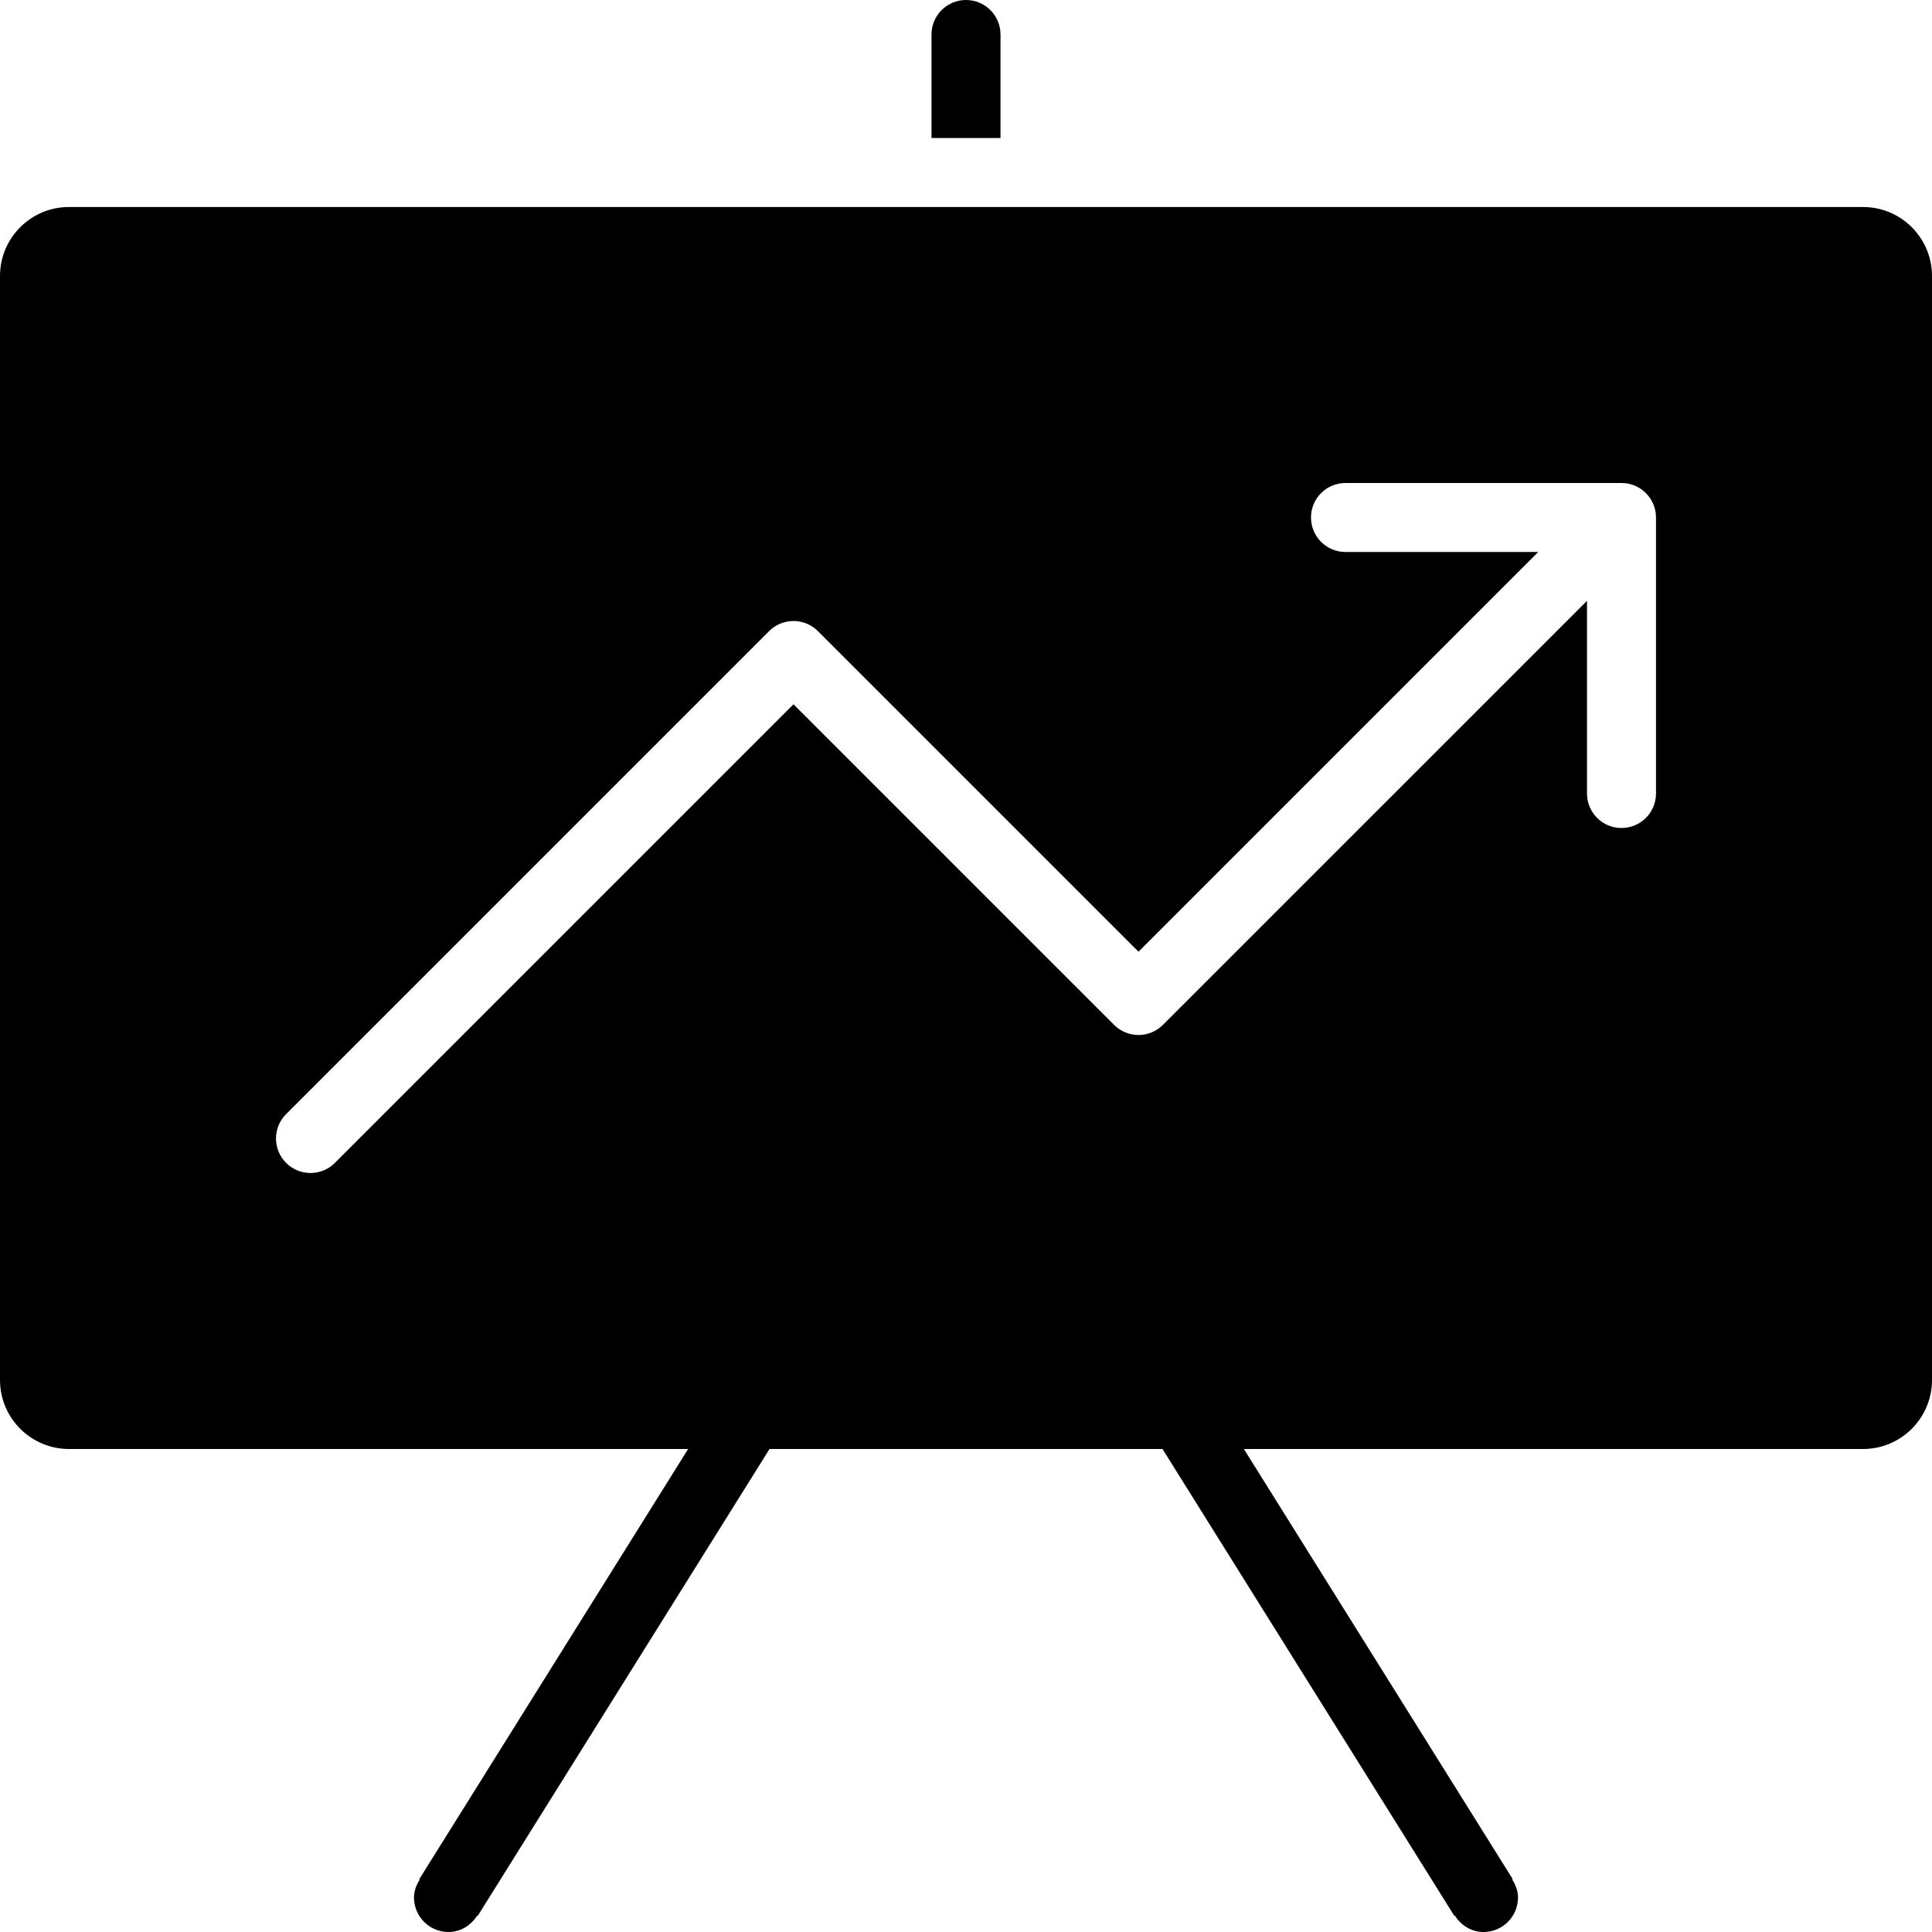 <?xml version="1.0" encoding="iso-8859-1"?>
<!-- Generator: Adobe Illustrator 16.0.4, SVG Export Plug-In . SVG Version: 6.00 Build 0)  -->
<!DOCTYPE svg PUBLIC "-//W3C//DTD SVG 1.1//EN" "http://www.w3.org/Graphics/SVG/1.1/DTD/svg11.dtd">
<svg version="1.1" id="Layer_1" xmlns="http://www.w3.org/2000/svg" xmlns:xlink="http://www.w3.org/1999/xlink" x="0px" y="0px"
	 width="56px" height="56px" viewBox="0 0 56 56" style="enable-background:new 0 0 56 56;" xml:space="preserve">
<g id="_x37_94-chart-selected_x40_2x.png">
	<g>
		<path d="M29,1c0-0.552-0.447-1-1-1s-1,0.448-1,1v3h2V1z M54,6H2C0.896,6,0,6.896,0,8v32c0,1.104,0.896,2,2,2h17.946l-7.794,12.47
			l0.015,0.01C12.07,54.634,12,54.805,12,55c0,0.553,0.447,1,1,1c0.357,0,0.656-0.197,0.833-0.479l0.015,0.01L22.305,42h11.391
			l8.457,13.53l0.015-0.01C42.344,55.803,42.643,56,43,56c0.553,0,1-0.447,1-1c0-0.195-0.07-0.366-0.167-0.521l0.015-0.01L36.055,42
			H54c1.104,0,2-0.896,2-2V8C56,6.896,55.104,6,54,6z M48,23c0,0.553-0.447,1-1,1s-1-0.447-1-1v-5.585L33.707,29.707
			C33.526,29.888,33.276,30,33,30s-0.526-0.112-0.707-0.293L23,20.414L9.707,33.707C9.526,33.889,9.276,34,9,34
			c-0.553,0-1-0.447-1-1c0-0.276,0.112-0.526,0.293-0.707l14-14C22.474,18.112,22.724,18,23,18s0.526,0.112,0.707,0.293L33,27.586
			L44.586,16H39c-0.553,0-1-0.447-1-1c0-0.552,0.447-1,1-1h8c0.553,0,1,0.448,1,1V23z"/>
	</g>
</g>
<g>
</g>
<g>
</g>
<g>
</g>
<g>
</g>
<g>
</g>
<g>
</g>
<g>
</g>
<g>
</g>
<g>
</g>
<g>
</g>
<g>
</g>
<g>
</g>
<g>
</g>
<g>
</g>
<g>
</g>
</svg>
